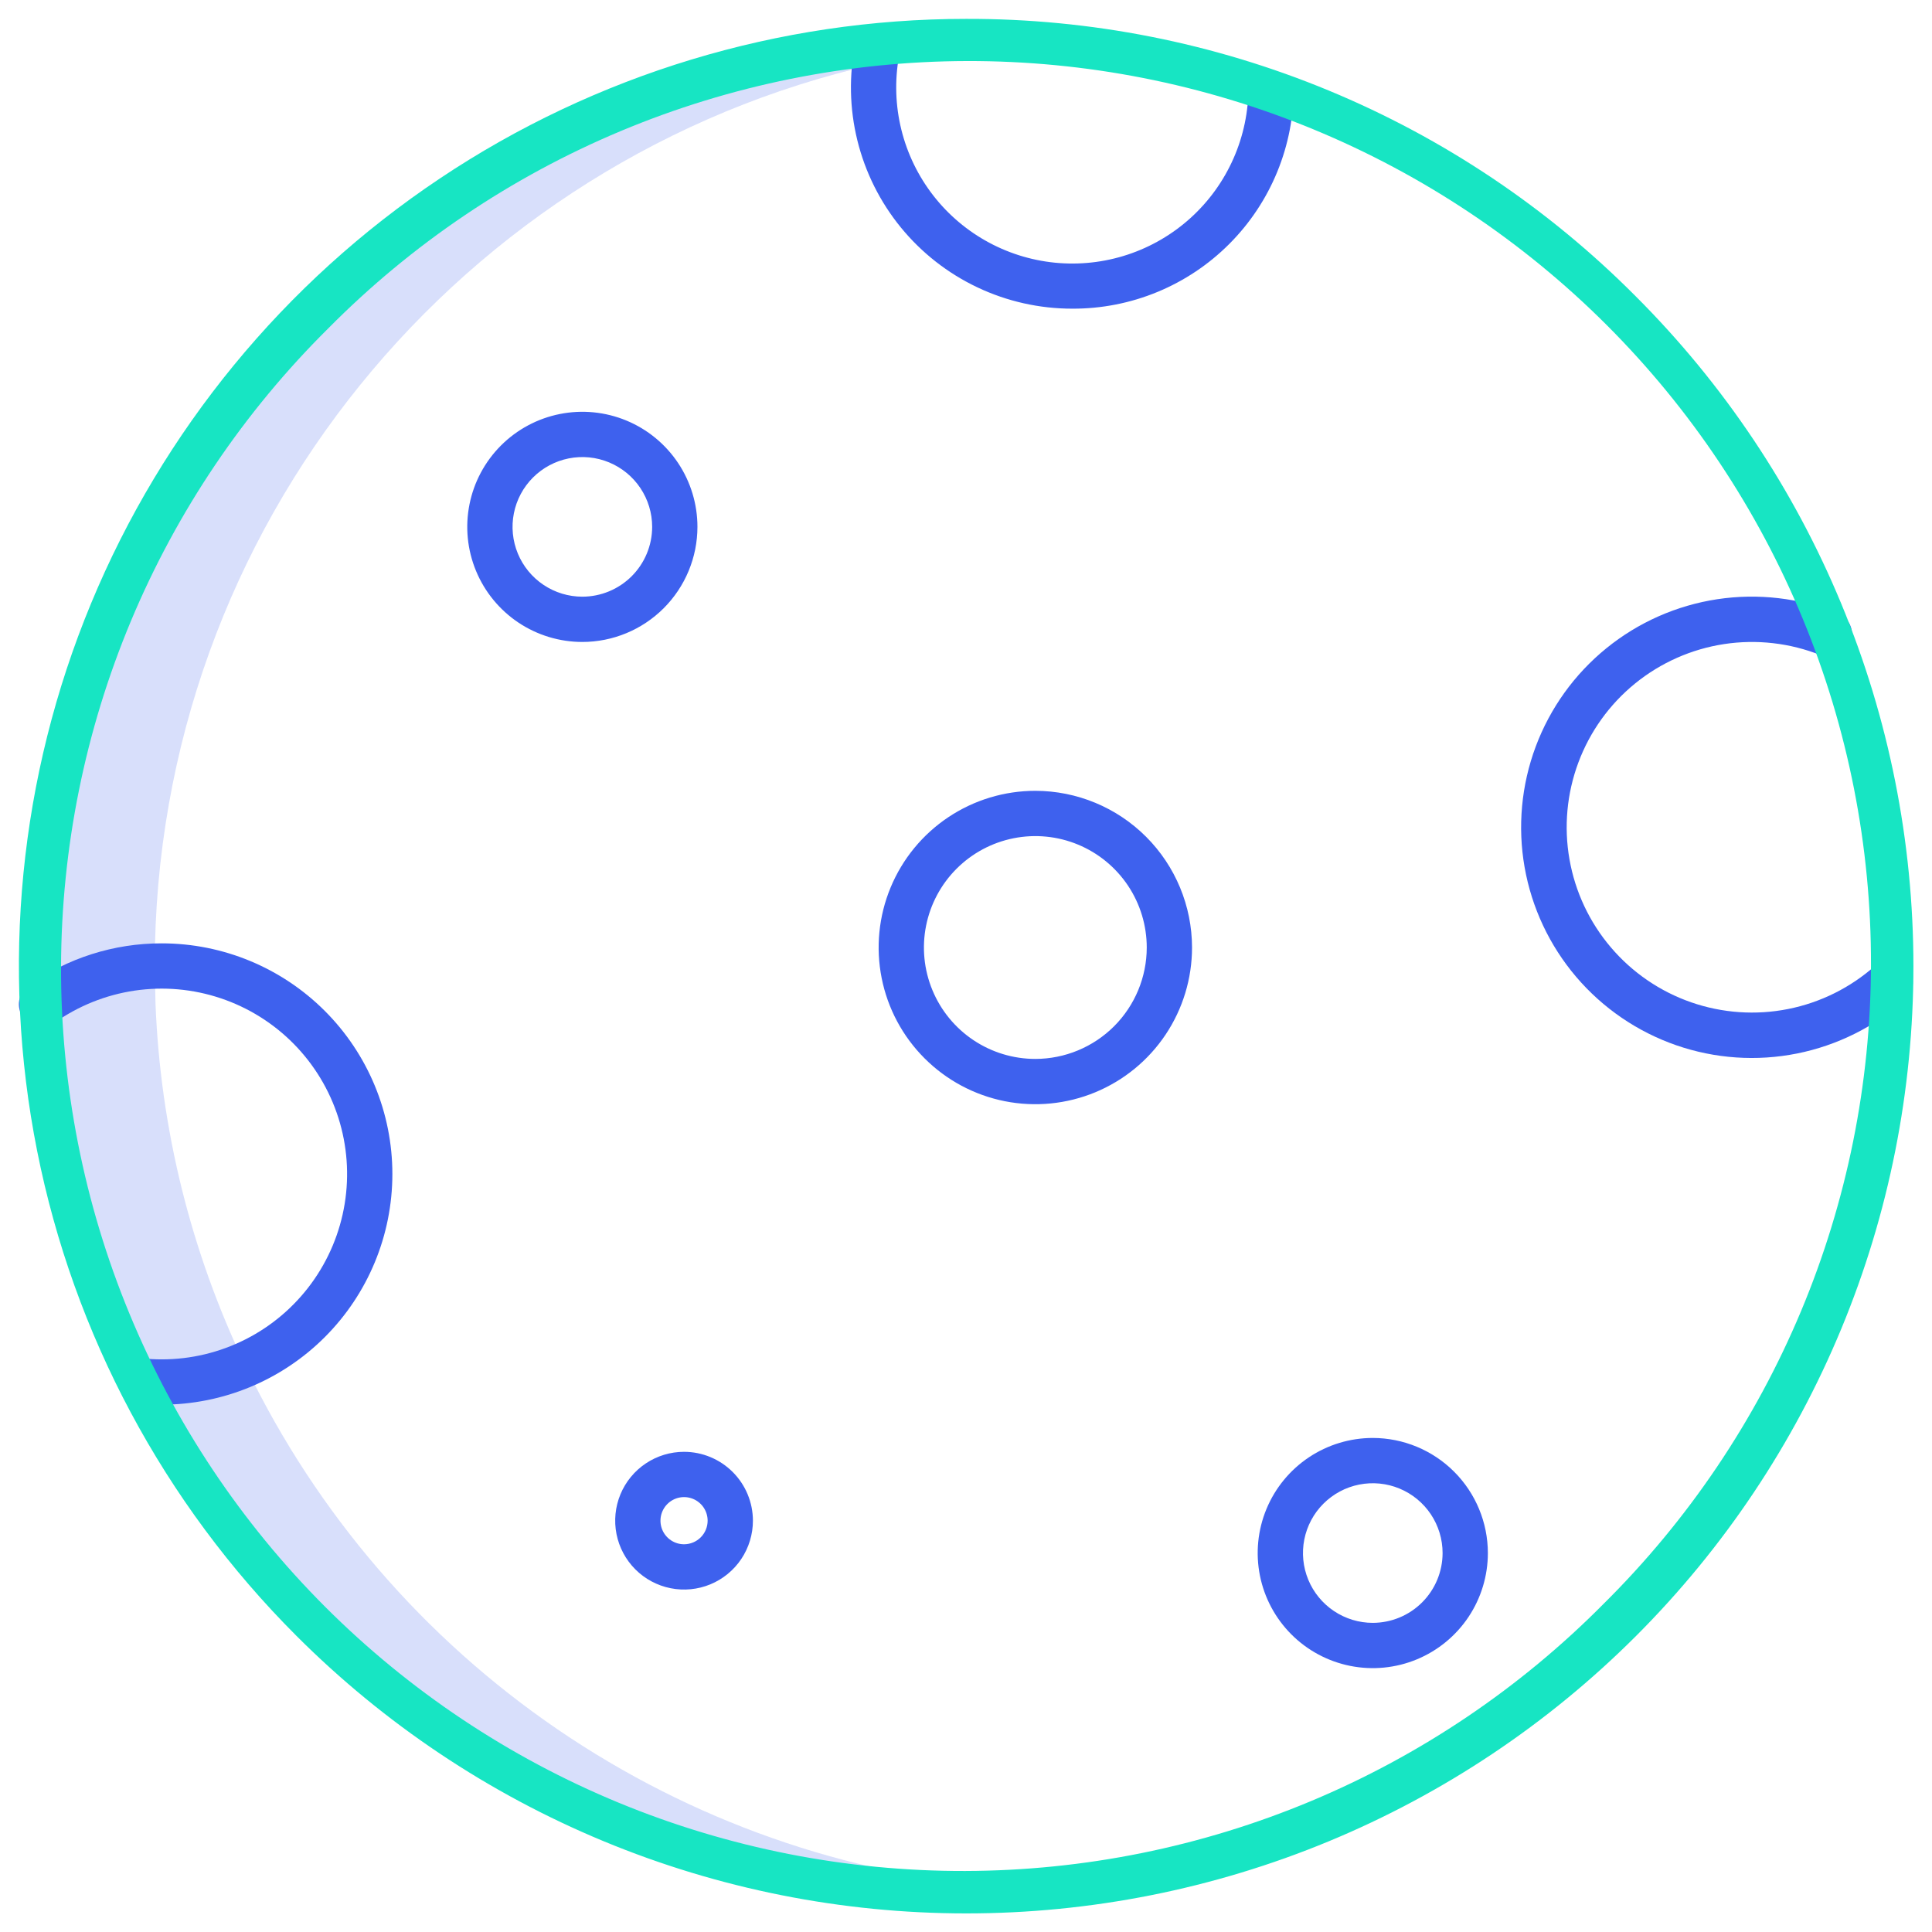 <svg viewBox="0 0 144 144" fill="none" xmlns="http://www.w3.org/2000/svg">
<path d="M18.858 102.949L18.256 101.714C14.225 93.292 11.957 84.136 11.59 74.807L11.534 72.01V72C11.534 39.176 34.489 11.716 65.218 4.785C65.267 4.371 65.331 3.959 65.413 3.555L65.399 3.406C30.443 6.731 3.097 36.172 3.097 72C3.097 72.94 3.115 73.875 3.153 74.807C3.866 92.585 11.432 109.397 24.267 121.72C37.102 134.042 54.208 140.918 72 140.907C73.41 140.907 74.809 140.859 76.198 140.776C64.167 140.035 52.541 136.152 42.479 129.515C32.418 122.878 24.273 113.718 18.858 102.949V102.949Z" fill="#3E61EE" fill-opacity="0.2"/>
<path d="M139.771 71.972C137.934 73.608 135.694 74.725 133.282 75.205C130.869 75.686 128.372 75.513 126.048 74.706C123.725 73.898 121.659 72.485 120.065 70.611C118.47 68.738 117.405 66.473 116.98 64.05C116.554 61.627 116.783 59.134 117.644 56.83C118.504 54.525 119.964 52.492 121.873 50.941C123.783 49.39 126.072 48.377 128.503 48.006C130.935 47.636 133.422 47.922 135.706 48.834C135.913 48.92 136.134 48.964 136.358 48.964C136.581 48.964 136.802 48.919 137.009 48.832C137.215 48.746 137.402 48.619 137.558 48.46C137.715 48.301 137.839 48.112 137.922 47.904C138.005 47.697 138.046 47.475 138.043 47.251C138.039 47.028 137.992 46.807 137.902 46.602C137.813 46.397 137.684 46.212 137.522 46.058C137.361 45.903 137.17 45.782 136.962 45.702C134.118 44.563 131.021 44.204 127.992 44.663C124.963 45.123 122.112 46.383 119.733 48.314C117.354 50.245 115.535 52.776 114.463 55.646C113.391 58.516 113.105 61.62 113.635 64.638C114.165 67.655 115.492 70.476 117.478 72.809C119.464 75.141 122.038 76.901 124.932 77.906C127.826 78.91 130.936 79.123 133.941 78.522C136.945 77.921 139.734 76.529 142.019 74.489C142.349 74.189 142.546 73.772 142.569 73.328C142.592 72.883 142.439 72.448 142.143 72.116C141.846 71.784 141.431 71.583 140.986 71.556C140.542 71.529 140.105 71.678 139.771 71.972V71.972Z" fill="#3E61EE"/>
<path d="M12.054 70.312C8.493 70.305 5.019 71.41 2.117 73.474C1.937 73.602 1.783 73.765 1.665 73.952C1.547 74.14 1.467 74.349 1.43 74.567C1.393 74.786 1.399 75.01 1.449 75.226C1.498 75.442 1.589 75.646 1.717 75.827C1.846 76.007 2.008 76.161 2.196 76.279C2.384 76.397 2.593 76.477 2.811 76.514C3.03 76.551 3.253 76.545 3.469 76.495C3.685 76.446 3.89 76.355 4.07 76.226C5.844 74.971 7.889 74.151 10.039 73.834C12.189 73.517 14.383 73.712 16.444 74.403C18.505 75.093 20.373 76.26 21.898 77.808C23.423 79.357 24.561 81.243 25.22 83.314C25.879 85.385 26.04 87.582 25.69 89.727C25.34 91.872 24.49 93.904 23.207 95.658C21.924 97.413 20.246 98.84 18.308 99.823C16.37 100.807 14.227 101.32 12.054 101.32C11.582 101.32 11.109 101.296 10.639 101.248C10.194 101.203 9.749 101.337 9.402 101.62C9.055 101.903 8.835 102.312 8.79 102.757C8.745 103.202 8.878 103.647 9.161 103.994C9.444 104.341 9.853 104.561 10.299 104.606C10.882 104.665 11.468 104.695 12.054 104.695C16.613 104.695 20.986 102.884 24.21 99.66C27.434 96.436 29.245 92.063 29.245 87.504C29.245 82.944 27.434 78.572 24.21 75.348C20.986 72.124 16.613 70.312 12.054 70.312V70.312Z" fill="#3E61EE"/>
<path d="M77.169 58.943C74.859 58.943 72.601 59.628 70.68 60.911C68.76 62.194 67.263 64.018 66.379 66.152C65.494 68.286 65.263 70.635 65.714 72.9C66.164 75.166 67.276 77.247 68.91 78.88C70.543 80.514 72.624 81.626 74.889 82.077C77.155 82.527 79.503 82.296 81.637 81.412C83.772 80.528 85.596 79.031 86.879 77.111C88.162 75.19 88.847 72.932 88.847 70.622C88.844 67.526 87.612 64.558 85.423 62.368C83.234 60.179 80.265 58.947 77.169 58.943V58.943ZM77.169 78.926C75.527 78.926 73.921 78.439 72.556 77.527C71.19 76.615 70.125 75.318 69.497 73.8C68.868 72.283 68.703 70.614 69.024 69.003C69.344 67.392 70.135 65.912 71.296 64.751C72.457 63.589 73.937 62.798 75.548 62.478C77.159 62.157 78.828 62.322 80.346 62.95C81.863 63.578 83.16 64.643 84.073 66.008C84.985 67.374 85.472 68.98 85.472 70.622C85.47 72.823 84.594 74.934 83.038 76.491C81.481 78.047 79.371 78.923 77.169 78.926Z" fill="#3E61EE"/>
<path d="M93.052 6.469C93.059 8.306 92.68 10.124 91.939 11.806C91.199 13.488 90.114 14.995 88.754 16.231C87.394 17.467 85.79 18.403 84.045 18.98C82.301 19.556 80.454 19.76 78.626 19.579C76.798 19.397 75.028 18.833 73.431 17.924C71.834 17.015 70.446 15.781 69.356 14.302C68.267 12.822 67.499 11.131 67.105 9.336C66.71 7.542 66.696 5.684 67.065 3.884L63.759 3.212C63.268 5.609 63.317 8.085 63.902 10.461C64.487 12.837 65.593 15.053 67.141 16.949C68.689 18.844 70.639 20.371 72.85 21.418C75.062 22.466 77.478 23.009 79.925 23.006C82.098 23.015 84.251 22.593 86.259 21.765C88.268 20.937 90.092 19.718 91.626 18.18C93.161 16.642 94.376 14.816 95.2 12.805C96.024 10.795 96.441 8.641 96.427 6.469H93.052Z" fill="#3E61EE"/>
<path d="M102.319 107.177C100.623 107.177 98.964 107.68 97.554 108.622C96.143 109.565 95.043 110.905 94.394 112.472C93.745 114.04 93.575 115.764 93.906 117.428C94.237 119.092 95.054 120.621 96.254 121.821C97.453 123.02 98.982 123.837 100.646 124.168C102.31 124.499 104.035 124.329 105.602 123.68C107.169 123.031 108.509 121.931 109.452 120.521C110.394 119.11 110.897 117.451 110.897 115.755C110.895 113.481 109.99 111.3 108.382 109.692C106.774 108.084 104.594 107.179 102.319 107.177V107.177ZM102.319 120.958C101.29 120.958 100.284 120.653 99.429 120.081C98.573 119.509 97.906 118.697 97.512 117.746C97.118 116.795 97.015 115.749 97.216 114.74C97.417 113.731 97.912 112.803 98.64 112.076C99.368 111.348 100.295 110.852 101.304 110.652C102.314 110.451 103.36 110.554 104.31 110.948C105.261 111.342 106.074 112.009 106.646 112.864C107.217 113.72 107.522 114.726 107.522 115.755C107.521 117.134 106.972 118.457 105.997 119.432C105.021 120.408 103.699 120.956 102.319 120.958V120.958Z" fill="#3E61EE"/>
<path d="M50.985 108.21C49.97 108.21 48.978 108.511 48.134 109.075C47.29 109.639 46.632 110.441 46.243 111.379C45.855 112.317 45.753 113.349 45.951 114.344C46.149 115.34 46.638 116.255 47.356 116.973C48.074 117.69 48.988 118.179 49.984 118.377C50.979 118.576 52.011 118.474 52.949 118.086C53.887 117.697 54.689 117.039 55.253 116.195C55.817 115.351 56.118 114.359 56.118 113.344C56.117 111.983 55.576 110.678 54.613 109.716C53.651 108.753 52.346 108.212 50.985 108.21V108.21ZM50.985 115.101C50.638 115.101 50.298 114.998 50.009 114.805C49.72 114.612 49.494 114.337 49.361 114.016C49.228 113.695 49.194 113.341 49.261 113C49.329 112.659 49.497 112.346 49.742 112.1C49.988 111.854 50.301 111.687 50.642 111.619C50.983 111.551 51.337 111.586 51.658 111.719C51.979 111.852 52.254 112.078 52.447 112.367C52.64 112.656 52.743 112.996 52.743 113.343C52.743 113.809 52.557 114.256 52.228 114.585C51.898 114.915 51.451 115.1 50.985 115.101V115.101Z" fill="#3E61EE"/>
<path d="M51.983 39.27C51.983 37.573 51.48 35.915 50.538 34.504C49.595 33.094 48.255 31.994 46.688 31.345C45.12 30.696 43.396 30.526 41.732 30.857C40.068 31.188 38.539 32.005 37.34 33.204C36.14 34.404 35.323 35.932 34.992 37.596C34.661 39.261 34.831 40.985 35.48 42.553C36.129 44.12 37.229 45.46 38.639 46.403C40.05 47.345 41.709 47.848 43.405 47.848C45.679 47.846 47.86 46.941 49.468 45.333C51.076 43.725 51.981 41.544 51.983 39.27V39.27ZM43.405 44.473C42.376 44.473 41.37 44.168 40.515 43.596C39.659 43.025 38.992 42.212 38.598 41.261C38.204 40.31 38.101 39.264 38.302 38.255C38.503 37.246 38.998 36.319 39.726 35.591C40.454 34.863 41.381 34.368 42.39 34.167C43.4 33.966 44.446 34.069 45.396 34.463C46.347 34.857 47.16 35.524 47.731 36.379C48.303 37.235 48.608 38.241 48.608 39.27C48.607 40.649 48.058 41.972 47.083 42.947C46.107 43.923 44.785 44.471 43.406 44.473H43.405Z" fill="#3E61EE"/>
<path d="M72.001 1.407C58.039 1.407 44.391 5.547 32.782 13.304C21.174 21.061 12.126 32.086 6.783 44.985C1.44 57.884 0.042 72.078 2.766 85.772C5.489 99.465 12.212 112.044 22.085 121.917C28.639 128.476 36.421 133.68 44.987 137.232C53.553 140.783 62.734 142.612 72.007 142.614C81.28 142.616 90.463 140.791 99.03 137.244C107.597 133.696 115.382 128.495 121.939 121.938C128.496 115.381 133.697 107.597 137.244 99.029C140.792 90.462 142.617 81.28 142.615 72.007C142.613 62.734 140.784 53.552 137.233 44.986C133.681 36.42 128.477 28.638 121.917 22.084C115.378 15.508 107.599 10.294 99.031 6.745C90.462 3.196 81.275 1.381 72.001 1.407V1.407ZM119.531 119.532C113.3 125.823 105.888 130.822 97.719 134.241C89.551 137.659 80.787 139.43 71.933 139.452C63.078 139.474 54.306 137.745 46.121 134.367C37.936 130.988 30.499 126.025 24.237 119.764C17.976 113.503 13.014 106.066 9.635 97.881C6.256 89.695 4.528 80.924 4.55 72.069C4.572 63.214 6.343 54.45 9.761 46.282C13.18 38.114 18.179 30.701 24.471 24.47C30.702 18.178 38.114 13.18 46.283 9.761C54.451 6.343 63.215 4.572 72.069 4.55C80.924 4.528 89.696 6.257 97.881 9.635C106.066 13.014 113.503 17.977 119.765 24.238C126.026 30.499 130.988 37.936 134.367 46.121C137.746 54.306 139.474 63.078 139.452 71.933C139.43 80.788 137.659 89.552 134.241 97.72C130.822 105.888 125.823 113.301 119.531 119.532V119.532Z" fill="#17E5C3"/>
</svg>
